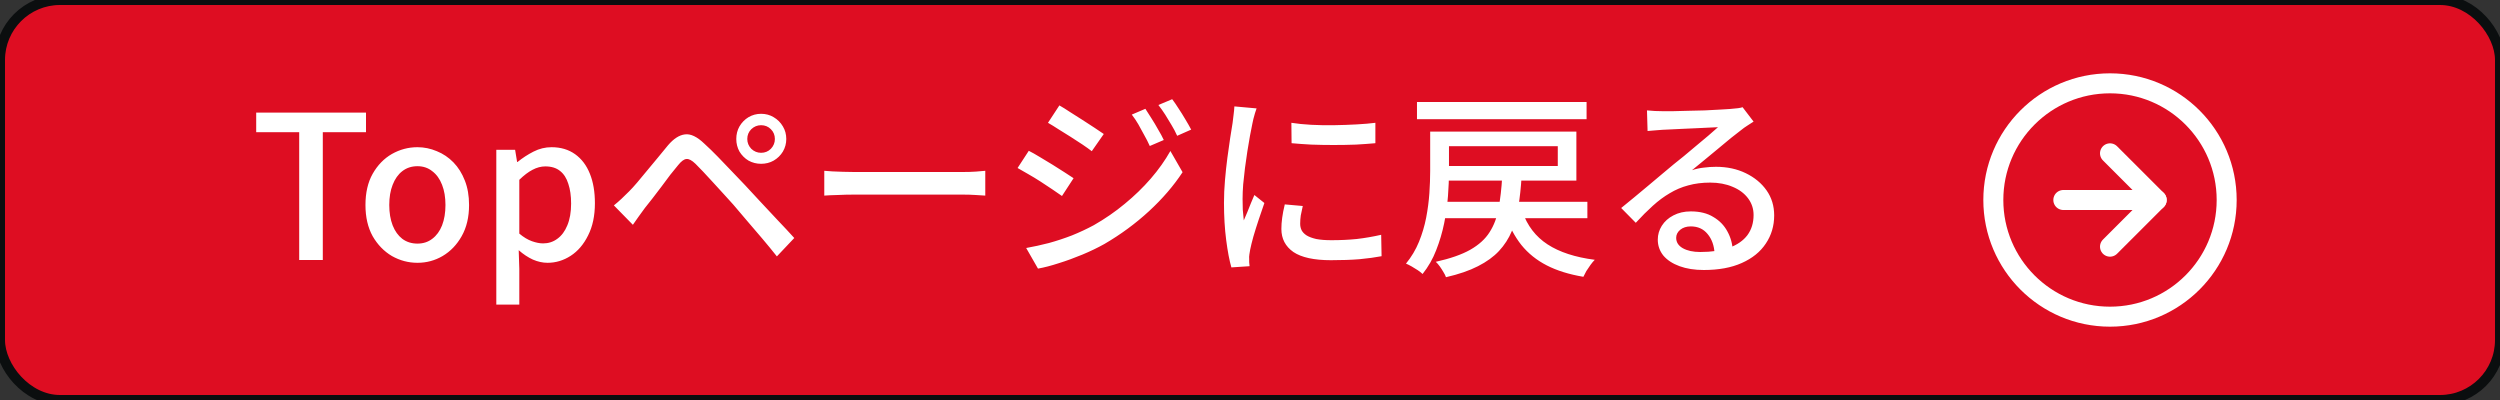<svg width="250" height="40" viewBox="0 0 250 40" fill="none" xmlns="http://www.w3.org/2000/svg">
<rect x="0" y="0" width="250" height="40" fill="#333333" stroke="none"/>
<rect width="250" height="40" rx="6" fill="#0B0E0F"/>
<rect width="250" height="40" rx="6" fill="#DE0D22"/>
<rect width="250" height="40" rx="6" stroke="#0B0E0F"/>
<path d="M29.92 26V13.22H25.62V11.26H36.6V13.22H32.28V26H29.92ZM41.746 26.28C40.839 26.28 39.986 26.053 39.186 25.6C38.399 25.133 37.759 24.473 37.266 23.62C36.786 22.753 36.546 21.713 36.546 20.5C36.546 19.273 36.786 18.233 37.266 17.38C37.759 16.513 38.399 15.853 39.186 15.4C39.986 14.947 40.839 14.72 41.746 14.72C42.413 14.72 43.059 14.853 43.686 15.12C44.313 15.373 44.866 15.747 45.346 16.24C45.826 16.733 46.206 17.34 46.486 18.06C46.766 18.767 46.906 19.58 46.906 20.5C46.906 21.713 46.659 22.753 46.166 23.62C45.686 24.473 45.053 25.133 44.266 25.6C43.493 26.053 42.653 26.28 41.746 26.28ZM41.746 24.36C42.319 24.36 42.813 24.2 43.226 23.88C43.653 23.56 43.979 23.113 44.206 22.54C44.433 21.953 44.546 21.273 44.546 20.5C44.546 19.727 44.433 19.053 44.206 18.48C43.979 17.893 43.653 17.44 43.226 17.12C42.813 16.787 42.319 16.62 41.746 16.62C41.159 16.62 40.653 16.787 40.226 17.12C39.813 17.44 39.493 17.893 39.266 18.48C39.039 19.053 38.926 19.727 38.926 20.5C38.926 21.273 39.039 21.953 39.266 22.54C39.493 23.113 39.813 23.56 40.226 23.88C40.653 24.2 41.159 24.36 41.746 24.36ZM49.631 30.46V14.98H51.511L51.711 16.2H51.751C52.244 15.8 52.777 15.453 53.351 15.16C53.924 14.867 54.524 14.72 55.151 14.72C56.071 14.72 56.857 14.953 57.511 15.42C58.164 15.887 58.657 16.54 58.991 17.38C59.324 18.207 59.491 19.187 59.491 20.32C59.491 21.573 59.264 22.647 58.811 23.54C58.371 24.433 57.791 25.113 57.071 25.58C56.351 26.047 55.577 26.28 54.751 26.28C54.271 26.28 53.784 26.173 53.291 25.96C52.797 25.733 52.324 25.42 51.871 25.02L51.931 26.9V30.46H49.631ZM54.311 24.34C54.844 24.34 55.317 24.187 55.731 23.88C56.157 23.573 56.491 23.127 56.731 22.54C56.984 21.94 57.111 21.213 57.111 20.36C57.111 19.587 57.017 18.927 56.831 18.38C56.657 17.82 56.384 17.393 56.011 17.1C55.637 16.793 55.144 16.64 54.531 16.64C54.104 16.64 53.677 16.753 53.251 16.98C52.837 17.193 52.397 17.527 51.931 17.98V23.36C52.357 23.72 52.777 23.973 53.191 24.12C53.604 24.267 53.977 24.34 54.311 24.34ZM74.728 13.9C74.728 14.273 74.862 14.6 75.128 14.88C75.408 15.147 75.735 15.28 76.108 15.28C76.495 15.28 76.822 15.147 77.088 14.88C77.355 14.6 77.488 14.273 77.488 13.9C77.488 13.513 77.355 13.187 77.088 12.92C76.822 12.653 76.495 12.52 76.108 12.52C75.735 12.52 75.408 12.653 75.128 12.92C74.862 13.187 74.728 13.513 74.728 13.9ZM73.628 13.9C73.628 13.433 73.735 13.013 73.948 12.64C74.175 12.253 74.475 11.947 74.848 11.72C75.235 11.493 75.655 11.38 76.108 11.38C76.575 11.38 76.995 11.493 77.368 11.72C77.755 11.947 78.062 12.253 78.288 12.64C78.515 13.013 78.628 13.433 78.628 13.9C78.628 14.353 78.515 14.773 78.288 15.16C78.062 15.533 77.755 15.833 77.368 16.06C76.995 16.273 76.575 16.38 76.108 16.38C75.655 16.38 75.235 16.273 74.848 16.06C74.475 15.833 74.175 15.533 73.948 15.16C73.735 14.773 73.628 14.353 73.628 13.9ZM61.388 20.54C61.668 20.313 61.922 20.093 62.148 19.88C62.375 19.667 62.628 19.42 62.908 19.14C63.148 18.9 63.422 18.6 63.728 18.24C64.035 17.88 64.362 17.487 64.708 17.06C65.068 16.633 65.428 16.2 65.788 15.76C66.148 15.32 66.488 14.907 66.808 14.52C67.368 13.867 67.928 13.507 68.488 13.44C69.062 13.36 69.708 13.667 70.428 14.36C70.855 14.747 71.308 15.187 71.788 15.68C72.268 16.173 72.742 16.667 73.208 17.16C73.688 17.653 74.122 18.107 74.508 18.52C74.962 19 75.468 19.547 76.028 20.16C76.602 20.76 77.182 21.38 77.768 22.02C78.368 22.647 78.922 23.24 79.428 23.8L77.688 25.64C77.235 25.067 76.748 24.473 76.228 23.86C75.708 23.247 75.195 22.647 74.688 22.06C74.195 21.473 73.742 20.94 73.328 20.46C73.035 20.127 72.708 19.767 72.348 19.38C72.002 18.993 71.648 18.607 71.288 18.22C70.942 17.833 70.615 17.48 70.308 17.16C70.002 16.84 69.748 16.58 69.548 16.38C69.188 16.033 68.888 15.873 68.648 15.9C68.408 15.913 68.128 16.12 67.808 16.52C67.582 16.787 67.322 17.107 67.028 17.48C66.748 17.853 66.455 18.247 66.148 18.66C65.842 19.06 65.542 19.453 65.248 19.84C64.955 20.213 64.702 20.533 64.488 20.8C64.275 21.08 64.062 21.373 63.848 21.68C63.635 21.987 63.448 22.253 63.288 22.48L61.388 20.54ZM82.428 17.08C82.655 17.093 82.928 17.113 83.248 17.14C83.582 17.153 83.935 17.167 84.308 17.18C84.695 17.193 85.062 17.2 85.408 17.2C85.675 17.2 86.042 17.2 86.508 17.2C86.975 17.2 87.502 17.2 88.088 17.2C88.688 17.2 89.315 17.2 89.968 17.2C90.622 17.2 91.268 17.2 91.908 17.2C92.562 17.2 93.175 17.2 93.748 17.2C94.322 17.2 94.828 17.2 95.268 17.2C95.708 17.2 96.048 17.2 96.288 17.2C96.768 17.2 97.202 17.187 97.588 17.16C97.975 17.12 98.288 17.093 98.528 17.08V19.56C98.302 19.547 97.982 19.527 97.568 19.5C97.155 19.473 96.728 19.46 96.288 19.46C96.062 19.46 95.722 19.46 95.268 19.46C94.828 19.46 94.322 19.46 93.748 19.46C93.175 19.46 92.562 19.46 91.908 19.46C91.268 19.46 90.622 19.46 89.968 19.46C89.315 19.46 88.688 19.46 88.088 19.46C87.502 19.46 86.975 19.46 86.508 19.46C86.042 19.46 85.675 19.46 85.408 19.46C84.862 19.46 84.315 19.473 83.768 19.5C83.222 19.513 82.775 19.533 82.428 19.56V17.08ZM114.538 10.88C114.711 11.133 114.911 11.447 115.138 11.82C115.378 12.193 115.604 12.573 115.818 12.96C116.044 13.333 116.231 13.68 116.378 14L114.978 14.6C114.804 14.213 114.618 13.847 114.418 13.5C114.231 13.14 114.038 12.787 113.838 12.44C113.638 12.093 113.418 11.767 113.178 11.46L114.538 10.88ZM117.218 9.92C117.404 10.16 117.611 10.46 117.838 10.82C118.078 11.18 118.311 11.553 118.538 11.94C118.764 12.313 118.958 12.653 119.118 12.96L117.718 13.58C117.544 13.193 117.351 12.827 117.138 12.48C116.938 12.133 116.731 11.793 116.518 11.46C116.304 11.127 116.078 10.807 115.838 10.5L117.218 9.92ZM105.938 10.54C106.244 10.713 106.598 10.933 106.998 11.2C107.411 11.453 107.831 11.72 108.258 12C108.684 12.267 109.084 12.527 109.458 12.78C109.831 13.02 110.138 13.227 110.378 13.4L109.178 15.12C108.938 14.933 108.631 14.713 108.258 14.46C107.884 14.207 107.484 13.947 107.058 13.68C106.644 13.413 106.238 13.16 105.838 12.92C105.451 12.667 105.104 12.453 104.798 12.28L105.938 10.54ZM102.618 24.8C103.364 24.667 104.124 24.5 104.898 24.3C105.671 24.087 106.438 23.833 107.198 23.54C107.958 23.233 108.684 22.893 109.378 22.52C110.498 21.88 111.531 21.167 112.478 20.38C113.438 19.593 114.304 18.753 115.078 17.86C115.851 16.967 116.504 16.047 117.038 15.1L118.258 17.22C117.364 18.58 116.244 19.88 114.898 21.12C113.551 22.36 112.064 23.453 110.438 24.4C109.771 24.773 109.038 25.127 108.238 25.46C107.438 25.793 106.651 26.08 105.878 26.32C105.104 26.573 104.411 26.753 103.798 26.86L102.618 24.8ZM102.878 15.08C103.198 15.24 103.564 15.447 103.978 15.7C104.391 15.94 104.811 16.193 105.238 16.46C105.664 16.727 106.064 16.98 106.438 17.22C106.811 17.46 107.118 17.66 107.358 17.82L106.198 19.6C105.931 19.413 105.611 19.193 105.238 18.94C104.864 18.687 104.471 18.427 104.058 18.16C103.644 17.893 103.238 17.647 102.838 17.42C102.438 17.18 102.078 16.973 101.758 16.8L102.878 15.08ZM129.138 12.28C129.724 12.373 130.384 12.44 131.118 12.48C131.864 12.52 132.631 12.533 133.418 12.52C134.204 12.507 134.958 12.48 135.678 12.44C136.398 12.4 137.018 12.347 137.538 12.28V14.32C136.964 14.373 136.318 14.42 135.598 14.46C134.878 14.487 134.131 14.5 133.358 14.5C132.598 14.5 131.851 14.487 131.118 14.46C130.384 14.42 129.731 14.373 129.158 14.32L129.138 12.28ZM130.278 20.6C130.198 20.947 130.131 21.26 130.078 21.54C130.038 21.82 130.018 22.1 130.018 22.38C130.018 22.607 130.064 22.82 130.158 23.02C130.264 23.22 130.431 23.393 130.658 23.54C130.898 23.687 131.218 23.807 131.618 23.9C132.031 23.98 132.538 24.02 133.138 24.02C134.044 24.02 134.891 23.98 135.678 23.9C136.478 23.807 137.291 23.667 138.118 23.48L138.158 25.62C137.531 25.74 136.798 25.84 135.958 25.92C135.131 25.987 134.178 26.02 133.098 26.02C131.404 26.02 130.151 25.747 129.338 25.2C128.538 24.64 128.138 23.873 128.138 22.9C128.138 22.54 128.164 22.167 128.218 21.78C128.271 21.38 128.358 20.933 128.478 20.44L130.278 20.6ZM125.658 10.84C125.618 10.96 125.564 11.12 125.498 11.32C125.444 11.507 125.391 11.7 125.338 11.9C125.298 12.087 125.264 12.24 125.238 12.36C125.171 12.693 125.091 13.1 124.998 13.58C124.918 14.047 124.831 14.56 124.738 15.12C124.658 15.667 124.578 16.227 124.498 16.8C124.431 17.36 124.371 17.907 124.318 18.44C124.278 18.973 124.258 19.46 124.258 19.9C124.258 20.247 124.264 20.6 124.278 20.96C124.304 21.307 124.338 21.667 124.378 22.04C124.498 21.773 124.618 21.493 124.738 21.2C124.858 20.893 124.978 20.593 125.098 20.3C125.218 20.007 125.331 19.74 125.438 19.5L126.438 20.3C126.264 20.793 126.078 21.34 125.878 21.94C125.678 22.54 125.498 23.113 125.338 23.66C125.191 24.193 125.084 24.627 125.018 24.96C124.991 25.093 124.964 25.253 124.938 25.44C124.911 25.613 124.904 25.76 124.918 25.88C124.918 25.973 124.918 26.087 124.918 26.22C124.931 26.367 124.944 26.5 124.958 26.62L123.138 26.74C122.938 26.047 122.764 25.133 122.618 24C122.471 22.867 122.398 21.627 122.398 20.28C122.398 19.533 122.431 18.78 122.498 18.02C122.564 17.247 122.644 16.5 122.738 15.78C122.831 15.06 122.924 14.4 123.018 13.8C123.124 13.2 123.204 12.7 123.258 12.3C123.298 12.047 123.331 11.773 123.358 11.48C123.398 11.187 123.424 10.907 123.438 10.64L125.658 10.84ZM144.038 20.18H158.738V21.82H144.038V20.18ZM152.238 21.16C152.731 22.573 153.571 23.667 154.758 24.44C155.944 25.213 157.518 25.727 159.478 25.98C159.344 26.113 159.204 26.28 159.058 26.48C158.911 26.68 158.771 26.887 158.638 27.1C158.518 27.313 158.418 27.507 158.338 27.68C156.911 27.44 155.691 27.06 154.678 26.54C153.664 26.02 152.818 25.34 152.138 24.5C151.471 23.66 150.931 22.64 150.518 21.44L152.238 21.16ZM150.218 17.7H152.158C152.091 18.767 151.984 19.753 151.838 20.66C151.704 21.553 151.484 22.373 151.178 23.12C150.871 23.853 150.444 24.513 149.898 25.1C149.364 25.673 148.664 26.18 147.798 26.62C146.944 27.06 145.878 27.427 144.598 27.72C144.544 27.56 144.458 27.387 144.338 27.2C144.231 27.013 144.111 26.827 143.978 26.64C143.844 26.453 143.711 26.3 143.578 26.18C145.018 25.86 146.164 25.46 147.018 24.98C147.884 24.487 148.531 23.9 148.958 23.22C149.398 22.54 149.698 21.74 149.858 20.82C150.031 19.9 150.151 18.86 150.218 17.7ZM143.018 13.16H144.898V17.14C144.898 17.887 144.864 18.707 144.798 19.6C144.731 20.48 144.604 21.387 144.418 22.32C144.231 23.24 143.964 24.14 143.618 25.02C143.284 25.887 142.831 26.68 142.258 27.4C142.151 27.293 141.991 27.167 141.778 27.02C141.578 26.887 141.371 26.76 141.158 26.64C140.944 26.52 140.758 26.427 140.598 26.36C141.144 25.693 141.578 24.967 141.898 24.18C142.218 23.393 142.458 22.587 142.618 21.76C142.778 20.92 142.884 20.107 142.938 19.32C142.991 18.52 143.018 17.78 143.018 17.1V13.16ZM143.938 13.16H157.638V18.06H143.938V16.6H155.778V14.62H143.938V13.16ZM141.698 10.2H158.658V11.92H141.698V10.2ZM164.698 11.04C164.951 11.067 165.218 11.087 165.498 11.1C165.791 11.113 166.058 11.12 166.298 11.12C166.498 11.12 166.818 11.12 167.258 11.12C167.711 11.107 168.218 11.093 168.778 11.08C169.351 11.067 169.918 11.053 170.478 11.04C171.038 11.013 171.538 10.987 171.978 10.96C172.431 10.933 172.764 10.913 172.978 10.9C173.338 10.873 173.611 10.847 173.798 10.82C173.998 10.793 174.151 10.76 174.258 10.72L175.358 12.16C175.158 12.293 174.951 12.427 174.738 12.56C174.524 12.693 174.311 12.847 174.098 13.02C173.844 13.207 173.511 13.467 173.098 13.8C172.698 14.12 172.264 14.48 171.798 14.88C171.331 15.267 170.871 15.647 170.418 16.02C169.964 16.393 169.558 16.727 169.198 17.02C169.598 16.887 169.998 16.8 170.398 16.76C170.798 16.707 171.198 16.68 171.598 16.68C172.704 16.68 173.698 16.893 174.578 17.32C175.458 17.747 176.151 18.32 176.658 19.04C177.164 19.76 177.418 20.593 177.418 21.54C177.418 22.593 177.138 23.533 176.578 24.36C176.031 25.187 175.231 25.833 174.178 26.3C173.138 26.767 171.871 27 170.378 27C169.458 27 168.651 26.873 167.958 26.62C167.264 26.367 166.724 26.013 166.338 25.56C165.964 25.093 165.778 24.56 165.778 23.96C165.778 23.467 165.911 23.007 166.178 22.58C166.458 22.14 166.844 21.793 167.338 21.54C167.844 21.273 168.424 21.14 169.078 21.14C169.984 21.14 170.738 21.327 171.338 21.7C171.951 22.06 172.418 22.54 172.738 23.14C173.071 23.74 173.251 24.393 173.278 25.1L171.458 25.36C171.418 24.56 171.184 23.907 170.758 23.4C170.344 22.893 169.784 22.64 169.078 22.64C168.651 22.64 168.298 22.753 168.018 22.98C167.751 23.207 167.618 23.473 167.618 23.78C167.618 24.22 167.838 24.567 168.278 24.82C168.731 25.073 169.311 25.2 170.018 25.2C171.151 25.2 172.118 25.06 172.918 24.78C173.718 24.487 174.324 24.067 174.738 23.52C175.151 22.96 175.358 22.287 175.358 21.5C175.358 20.873 175.171 20.313 174.798 19.82C174.424 19.327 173.911 18.947 173.258 18.68C172.604 18.4 171.858 18.26 171.018 18.26C170.218 18.26 169.484 18.353 168.818 18.54C168.164 18.713 167.551 18.973 166.978 19.32C166.404 19.653 165.838 20.073 165.278 20.58C164.731 21.073 164.164 21.64 163.578 22.28L162.118 20.8C162.518 20.48 162.958 20.12 163.438 19.72C163.918 19.32 164.398 18.92 164.878 18.52C165.371 18.107 165.831 17.72 166.258 17.36C166.698 16.987 167.064 16.68 167.358 16.44C167.638 16.213 167.978 15.94 168.378 15.62C168.778 15.287 169.191 14.94 169.618 14.58C170.044 14.22 170.451 13.88 170.838 13.56C171.224 13.227 171.544 12.947 171.798 12.72C171.584 12.733 171.291 12.747 170.918 12.76C170.544 12.773 170.131 12.793 169.678 12.82C169.238 12.833 168.791 12.853 168.338 12.88C167.884 12.893 167.471 12.913 167.098 12.94C166.724 12.953 166.438 12.967 166.238 12.98C165.998 12.993 165.744 13.013 165.478 13.04C165.224 13.053 164.984 13.073 164.758 13.1L164.698 11.04Z" fill="white"/>
<path d="M211 31.667C217.443 31.667 222.667 26.443 222.667 20C222.667 13.557 217.443 8.333 211 8.333C204.557 8.333 199.333 13.557 199.333 20C199.333 26.443 204.557 31.667 211 31.667Z" stroke="white" stroke-width="2" stroke-linecap="round" stroke-linejoin="round"/>
<path d="M211 24.667L215.667 20L211 15.333" stroke="white" stroke-width="2" stroke-linecap="round" stroke-linejoin="round"/>
<path d="M206.333 20H215.667" stroke="white" stroke-width="2" stroke-linecap="round" stroke-linejoin="round"/>
</svg>
